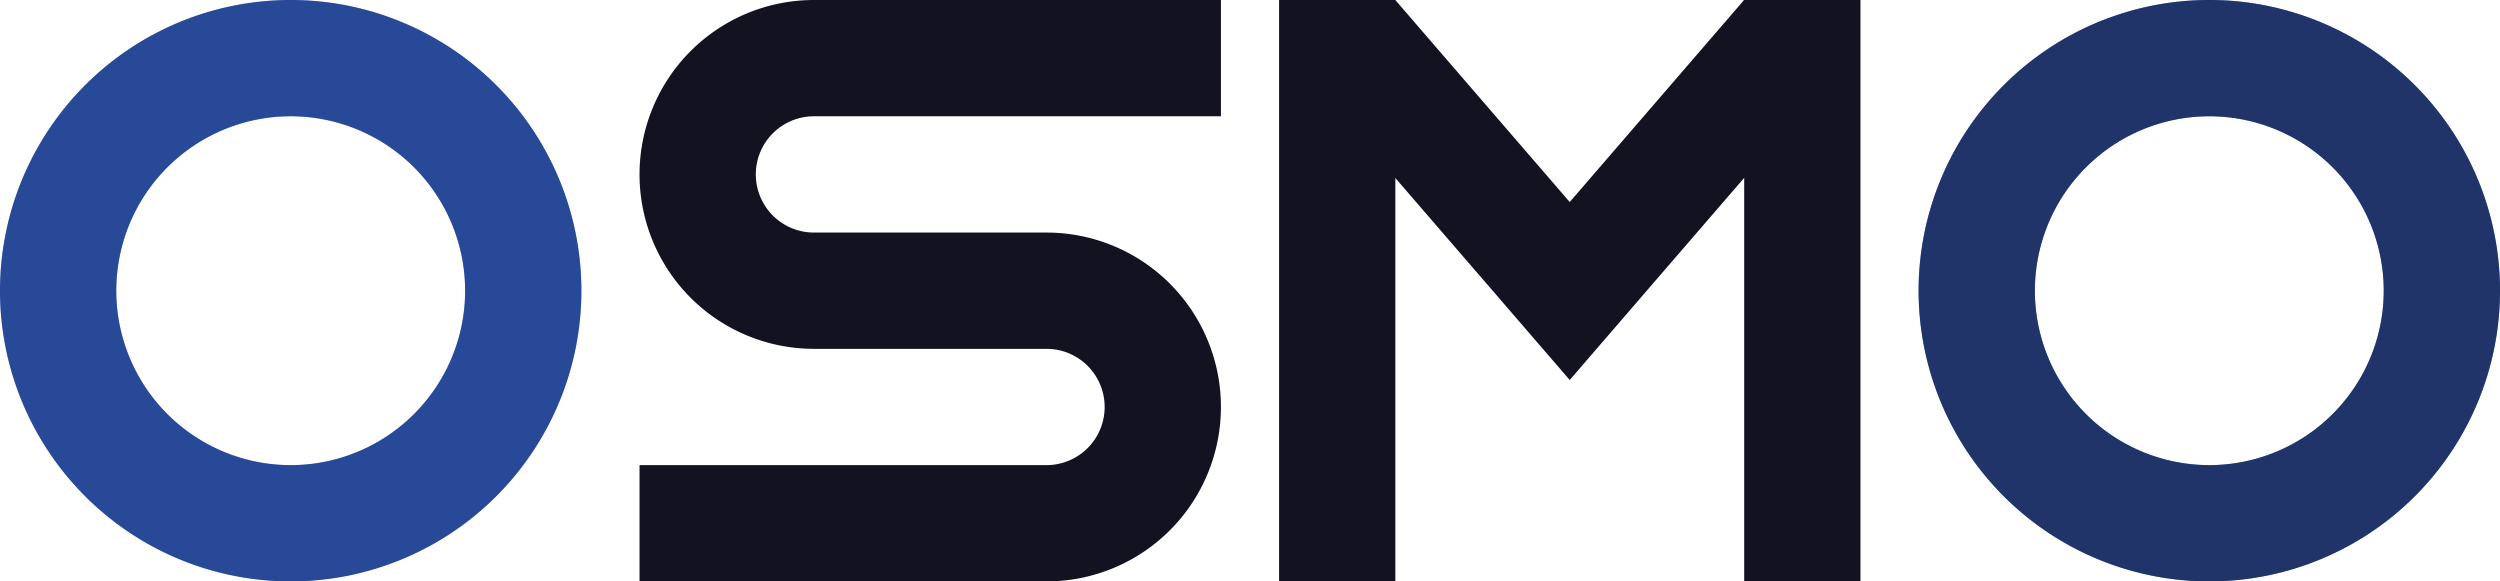 <svg xmlns="http://www.w3.org/2000/svg" viewBox="0 0 430 100"><defs><style>.cls-1,.cls-3,.cls-4{fill:#121221;}.cls-2{fill:#366ce1;}.cls-3{opacity:0.62;}.cls-4{opacity:0.38;}</style></defs><title>osmo</title><g id="Слой_2" data-name="Слой 2"><g id="Work_space" data-name="Work space"><g id="osmo"><polygon class="cls-1" points="320 0 320 100 300 100 300 30.59 283.2 50.05 269.99 65.36 256.78 50.05 240 30.62 240 100 220 100 220 0 240 0 240 0.01 269.99 34.75 299.98 0 320 0"/><path class="cls-1" d="M130,30a10,10,0,0,0,10,10h40a30,30,0,0,1,0,60H110V80h70a10,10,0,0,0,0-20H140a30,30,0,0,1,0-60h70V20H140A10,10,0,0,0,130,30Z"/><path class="cls-2" d="M50,0a50,50,0,1,0,50,50A50.005,50.005,0,0,0,50,0Zm0,80A30,30,0,1,1,80,50,30,30,0,0,1,50,80Z"/><path class="cls-2" d="M380,0a50,50,0,1,0,50,50A50.005,50.005,0,0,0,380,0Zm0,80a30,30,0,1,1,30-30A30,30,0,0,1,380,80Z"/><path class="cls-3" d="M380,0a50,50,0,1,0,50,50A50.005,50.005,0,0,0,380,0Zm0,80a30,30,0,1,1,30-30A30,30,0,0,1,380,80Z"/><path class="cls-4" d="M50,0a50,50,0,1,0,50,50A50.005,50.005,0,0,0,50,0Zm0,80A30,30,0,1,1,80,50,30,30,0,0,1,50,80Z"/></g></g></g></svg>